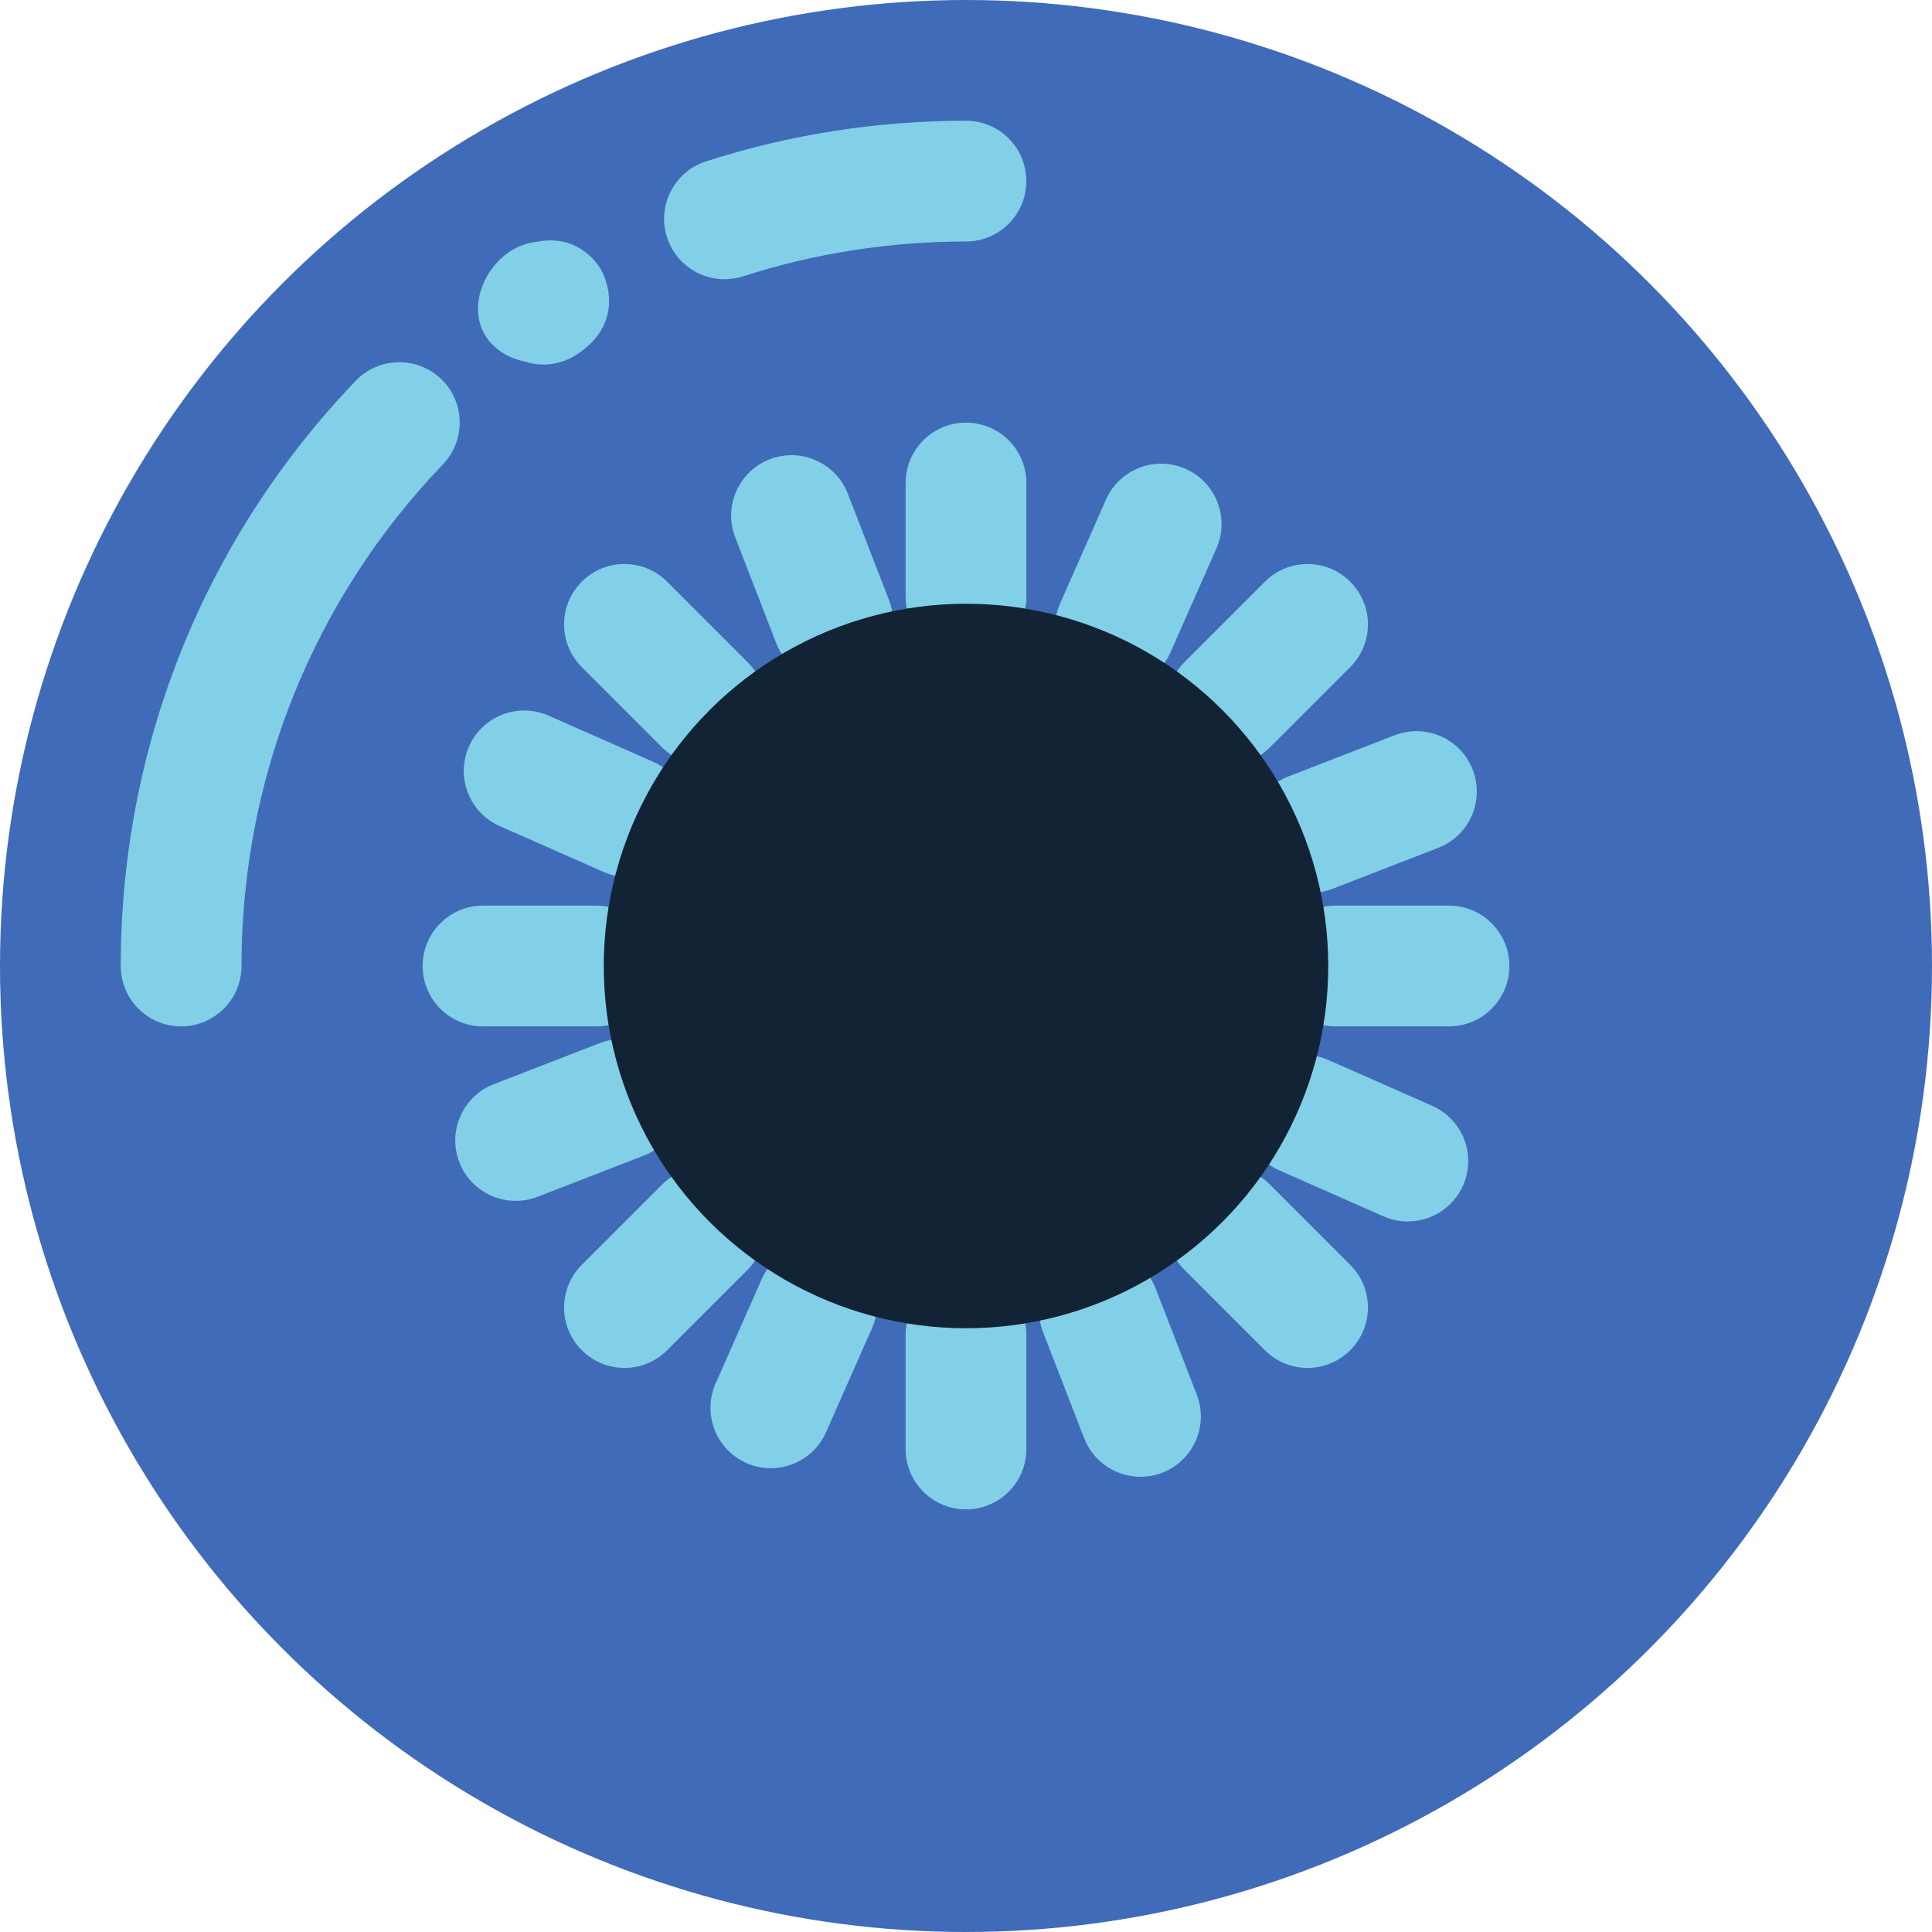 <?xml version="1.0" encoding="UTF-8" standalone="no"?>
<svg
   xmlns:dc="http://purl.org/dc/elements/1.1/"
   xmlns:cc="http://creativecommons.org/ns#"
   xmlns:rdf="http://www.w3.org/1999/02/22-rdf-syntax-ns#"
   xmlns:svg="http://www.w3.org/2000/svg"
   xmlns="http://www.w3.org/2000/svg"
   xmlns:sodipodi="http://sodipodi.sourceforge.net/DTD/sodipodi-0.dtd"
   xmlns:inkscape="http://www.inkscape.org/namespaces/inkscape"
   version="1.1"
   id="Capa_1"
   x="0px"
   y="0px"
   viewBox="0 0 32 32"
   xml:space="preserve"
   sodipodi:docname="logo-centre.svg"
   width="32"
   height="32"
   inkscape:version="0.92.3 (2405546, 2018-03-11)"><defs
   id="defs114">
	
    
    
    
    
    
    
    
</defs><sodipodi:namedview
   pagecolor="#ffffff"
   bordercolor="#666666"
   borderopacity="1"
   objecttolerance="10"
   gridtolerance="10"
   guidetolerance="10"
   inkscape:pageopacity="0"
   inkscape:pageshadow="2"
   inkscape:window-width="1920"
   inkscape:window-height="994"
   id="namedview112"
   showgrid="false"
   fit-margin-top="0"
   fit-margin-left="0"
   fit-margin-right="0"
   fit-margin-bottom="0"
   inkscape:zoom="13.080346"
   inkscape:cx="2.8252695"
   inkscape:cy="16.0005"
   inkscape:window-x="3840"
   inkscape:window-y="0"
   inkscape:window-maximized="1"
   inkscape:current-layer="Capa_1" />
<circle
   id="circle59"
   r="16"
   cy="16"
   cx="16"
   style="fill:#406bb9" /><g
   id="g95"
   transform="translate(-13,-13.778)">
		<path
   inkscape:connector-curvature="0"
   id="path63"
   d="m 29,20.778 c -0.552,0 -1,0.447 -1,1 v 1.883 c 0,0.553 0.448,1 1,1 0.552,0 1,-0.447 1,-1 v -1.883 c 0,-0.553 -0.448,-1 -1,-1 z"
   style="fill:#82d0e7" />
        <path
   inkscape:connector-curvature="0"
   id="path65"
   d="m 29,34.895 c -0.552,0 -1,0.447 -1,1 v 1.883 c 0,0.553 0.448,1 1,1 0.552,0 1,-0.447 1,-1 v -1.883 c 0,-0.553 -0.448,-1 -1,-1 z"
   style="fill:#82d0e7" />
        <path
   inkscape:connector-curvature="0"
   id="path67"
   d="m 37,28.778 h -1.882 c -0.552,0 -1,0.447 -1,1 0,0.553 0.448,1 1,1 H 37 c 0.552,0 1,-0.447 1,-1 0,-0.553 -0.448,-1 -1,-1 z"
   style="fill:#82d0e7" />
        <path
   inkscape:connector-curvature="0"
   id="path69"
   d="m 22.882,30.778 c 0.552,0 1,-0.447 1,-1 0,-0.553 -0.448,-1 -1,-1 H 21 c -0.552,0 -1,0.447 -1,1 0,0.553 0.448,1 1,1 z"
   style="fill:#82d0e7" />
        <path
   inkscape:connector-curvature="0"
   id="path71"
   d="m 34.033,33.397 c -0.391,-0.391 -1.023,-0.391 -1.414,0 -0.391,0.391 -0.391,1.023 0,1.414 l 1.331,1.331 c 0.195,0.195 0.451,0.293 0.707,0.293 0.256,0 0.512,-0.098 0.707,-0.293 0.391,-0.391 0.391,-1.023 0,-1.414 z"
   style="fill:#82d0e7" />
        <path
   inkscape:connector-curvature="0"
   id="path73"
   d="m 23.967,26.158 c 0.195,0.195 0.451,0.293 0.707,0.293 0.256,0 0.512,-0.098 0.707,-0.293 0.391,-0.391 0.391,-1.023 0,-1.414 L 24.05,23.413 c -0.391,-0.391 -1.023,-0.391 -1.414,0 -0.391,0.391 -0.391,1.023 0,1.414 z"
   style="fill:#82d0e7" />
        <path
   inkscape:connector-curvature="0"
   id="path75"
   d="m 32.619,26.158 c 0.195,0.195 0.451,0.293 0.707,0.293 0.256,0 0.512,-0.098 0.707,-0.293 l 1.331,-1.331 c 0.391,-0.391 0.391,-1.023 0,-1.414 -0.391,-0.391 -1.023,-0.391 -1.414,0 l -1.331,1.331 c -0.391,0.391 -0.391,1.024 0,1.414 z"
   style="fill:#82d0e7" />
        <path
   inkscape:connector-curvature="0"
   id="path77"
   d="m 25.381,33.397 c -0.391,-0.391 -1.023,-0.391 -1.414,0 l -1.331,1.331 c -0.391,0.391 -0.391,1.023 0,1.414 0.195,0.195 0.451,0.293 0.707,0.293 0.256,0 0.512,-0.098 0.707,-0.293 l 1.331,-1.331 c 0.391,-0.391 0.391,-1.024 0,-1.414 z"
   style="fill:#82d0e7" />
        <path
   inkscape:connector-curvature="0"
   id="path79"
   d="m 27.043,21.956 c -0.201,-0.517 -0.783,-0.77 -1.294,-0.571 -0.515,0.2 -0.771,0.779 -0.571,1.294 l 0.68,1.755 c 0.154,0.396 0.532,0.639 0.933,0.639 0.121,0 0.243,-0.021 0.361,-0.067 0.515,-0.2 0.771,-0.779 0.571,-1.294 z"
   style="fill:#82d0e7" />
        <path
   inkscape:connector-curvature="0"
   id="path81"
   d="m 32.142,35.121 c -0.201,-0.516 -0.783,-0.771 -1.294,-0.571 -0.515,0.2 -0.771,0.779 -0.571,1.294 l 0.68,1.755 c 0.154,0.396 0.532,0.639 0.933,0.639 0.121,0 0.243,-0.021 0.361,-0.067 0.515,-0.2 0.771,-0.779 0.571,-1.294 z"
   style="fill:#82d0e7" />
        <path
   inkscape:connector-curvature="0"
   id="path83"
   d="m 33.772,27.929 c 0.153,0.396 0.532,0.639 0.933,0.639 0.12,0 0.242,-0.021 0.361,-0.067 l 1.755,-0.68 c 0.515,-0.199 0.771,-0.778 0.572,-1.294 -0.199,-0.515 -0.777,-0.77 -1.293,-0.571 l -1.755,0.68 c -0.516,0.198 -0.772,0.777 -0.573,1.293 z"
   style="fill:#82d0e7" />
        <path
   inkscape:connector-curvature="0"
   id="path85"
   d="m 24.228,31.626 c -0.199,-0.515 -0.777,-0.77 -1.293,-0.571 l -1.755,0.68 c -0.515,0.199 -0.771,0.778 -0.572,1.294 0.153,0.396 0.532,0.639 0.933,0.639 0.12,0 0.242,-0.021 0.361,-0.067 l 1.755,-0.68 c 0.514,-0.2 0.77,-0.779 0.571,-1.295 z"
   style="fill:#82d0e7" />
        <path
   inkscape:connector-curvature="0"
   id="path87"
   d="M 36.722,32.094 35,31.334 c -0.504,-0.221 -1.096,0.007 -1.319,0.512 -0.223,0.505 0.006,1.096 0.511,1.318 l 1.722,0.76 c 0.131,0.058 0.269,0.085 0.403,0.085 0.384,0 0.75,-0.223 0.916,-0.597 0.223,-0.505 -0.006,-1.095 -0.511,-1.318 z"
   style="fill:#82d0e7" />
        <path
   inkscape:connector-curvature="0"
   id="path89"
   d="M 21.278,27.461 23,28.221 c 0.131,0.058 0.269,0.085 0.403,0.085 0.384,0 0.75,-0.223 0.916,-0.597 0.223,-0.505 -0.006,-1.096 -0.511,-1.318 l -1.722,-0.76 c -0.506,-0.222 -1.096,0.007 -1.319,0.512 -0.223,0.505 0.006,1.096 0.511,1.318 z"
   style="fill:#82d0e7" />
        <path
   inkscape:connector-curvature="0"
   id="path91"
   d="m 31.067,25.096 c 0.131,0.058 0.269,0.085 0.404,0.085 0.384,0 0.75,-0.222 0.915,-0.596 l 0.761,-1.722 c 0.223,-0.505 -0.005,-1.096 -0.51,-1.319 -0.504,-0.223 -1.096,0.004 -1.319,0.511 l -0.761,1.722 c -0.223,0.504 0.005,1.095 0.51,1.319 z"
   style="fill:#82d0e7" />
        <path
   inkscape:connector-curvature="0"
   id="path93"
   d="m 26.933,34.459 c -0.505,-0.222 -1.096,0.004 -1.319,0.511 l -0.761,1.722 c -0.223,0.505 0.005,1.096 0.51,1.319 0.131,0.058 0.269,0.085 0.404,0.085 0.384,0 0.75,-0.222 0.915,-0.596 l 0.761,-1.722 c 0.224,-0.504 -0.005,-1.095 -0.51,-1.319 z"
   style="fill:#82d0e7" />
	</g><circle
   id="circle97"
   r="6"
   cy="16"
   cx="16"
   style="fill:#122335" /><g
   id="g105"
   transform="translate(-13,-13.778)">
		<path
   inkscape:connector-curvature="0"
   id="path99"
   d="m 29,15.778 c -1.472,0 -2.921,0.227 -4.307,0.673 -0.525,0.17 -0.814,0.733 -0.645,1.259 0.137,0.424 0.529,0.693 0.952,0.693 0.102,0 0.205,-0.016 0.307,-0.048 1.187,-0.383 2.429,-0.577 3.692,-0.577 0.552,0 1,-0.447 1,-1 0,-0.553 -0.447,-1 -0.999,-1 z"
   style="fill:#82d0e7" />
        <path
   inkscape:connector-curvature="0"
   id="path101"
   d="m 21.885,17.784 c -0.117,0.013 -0.234,0.048 -0.346,0.105 -0.019,0.01 -0.037,0.021 -0.055,0.031 h -0.001 c -0.45,0.271 -0.712,0.885 -0.479,1.354 0.131,0.264 0.393,0.431 0.683,0.491 0.101,0.034 0.208,0.051 0.314,0.051 0.185,0 0.371,-0.051 0.538,-0.157 0.876,-0.561 0.446,-1.361 0.427,-1.396 -0.065,-0.116 -0.387,-0.617 -1.081,-0.479 z"
   style="fill:#82d0e7" />
        <path
   inkscape:connector-curvature="0"
   id="path103"
   d="M 18.893,20.084 C 16.382,22.702 15,26.145 15,29.778 c 0,0.553 0.448,1 1,1 0.552,0 1,-0.447 1,-1 0,-3.114 1.185,-6.065 3.336,-8.309 0.382,-0.398 0.369,-1.032 -0.029,-1.414 -0.398,-0.381 -1.032,-0.368 -1.414,0.029 z"
   style="fill:#82d0e7" />
	</g>
</svg>